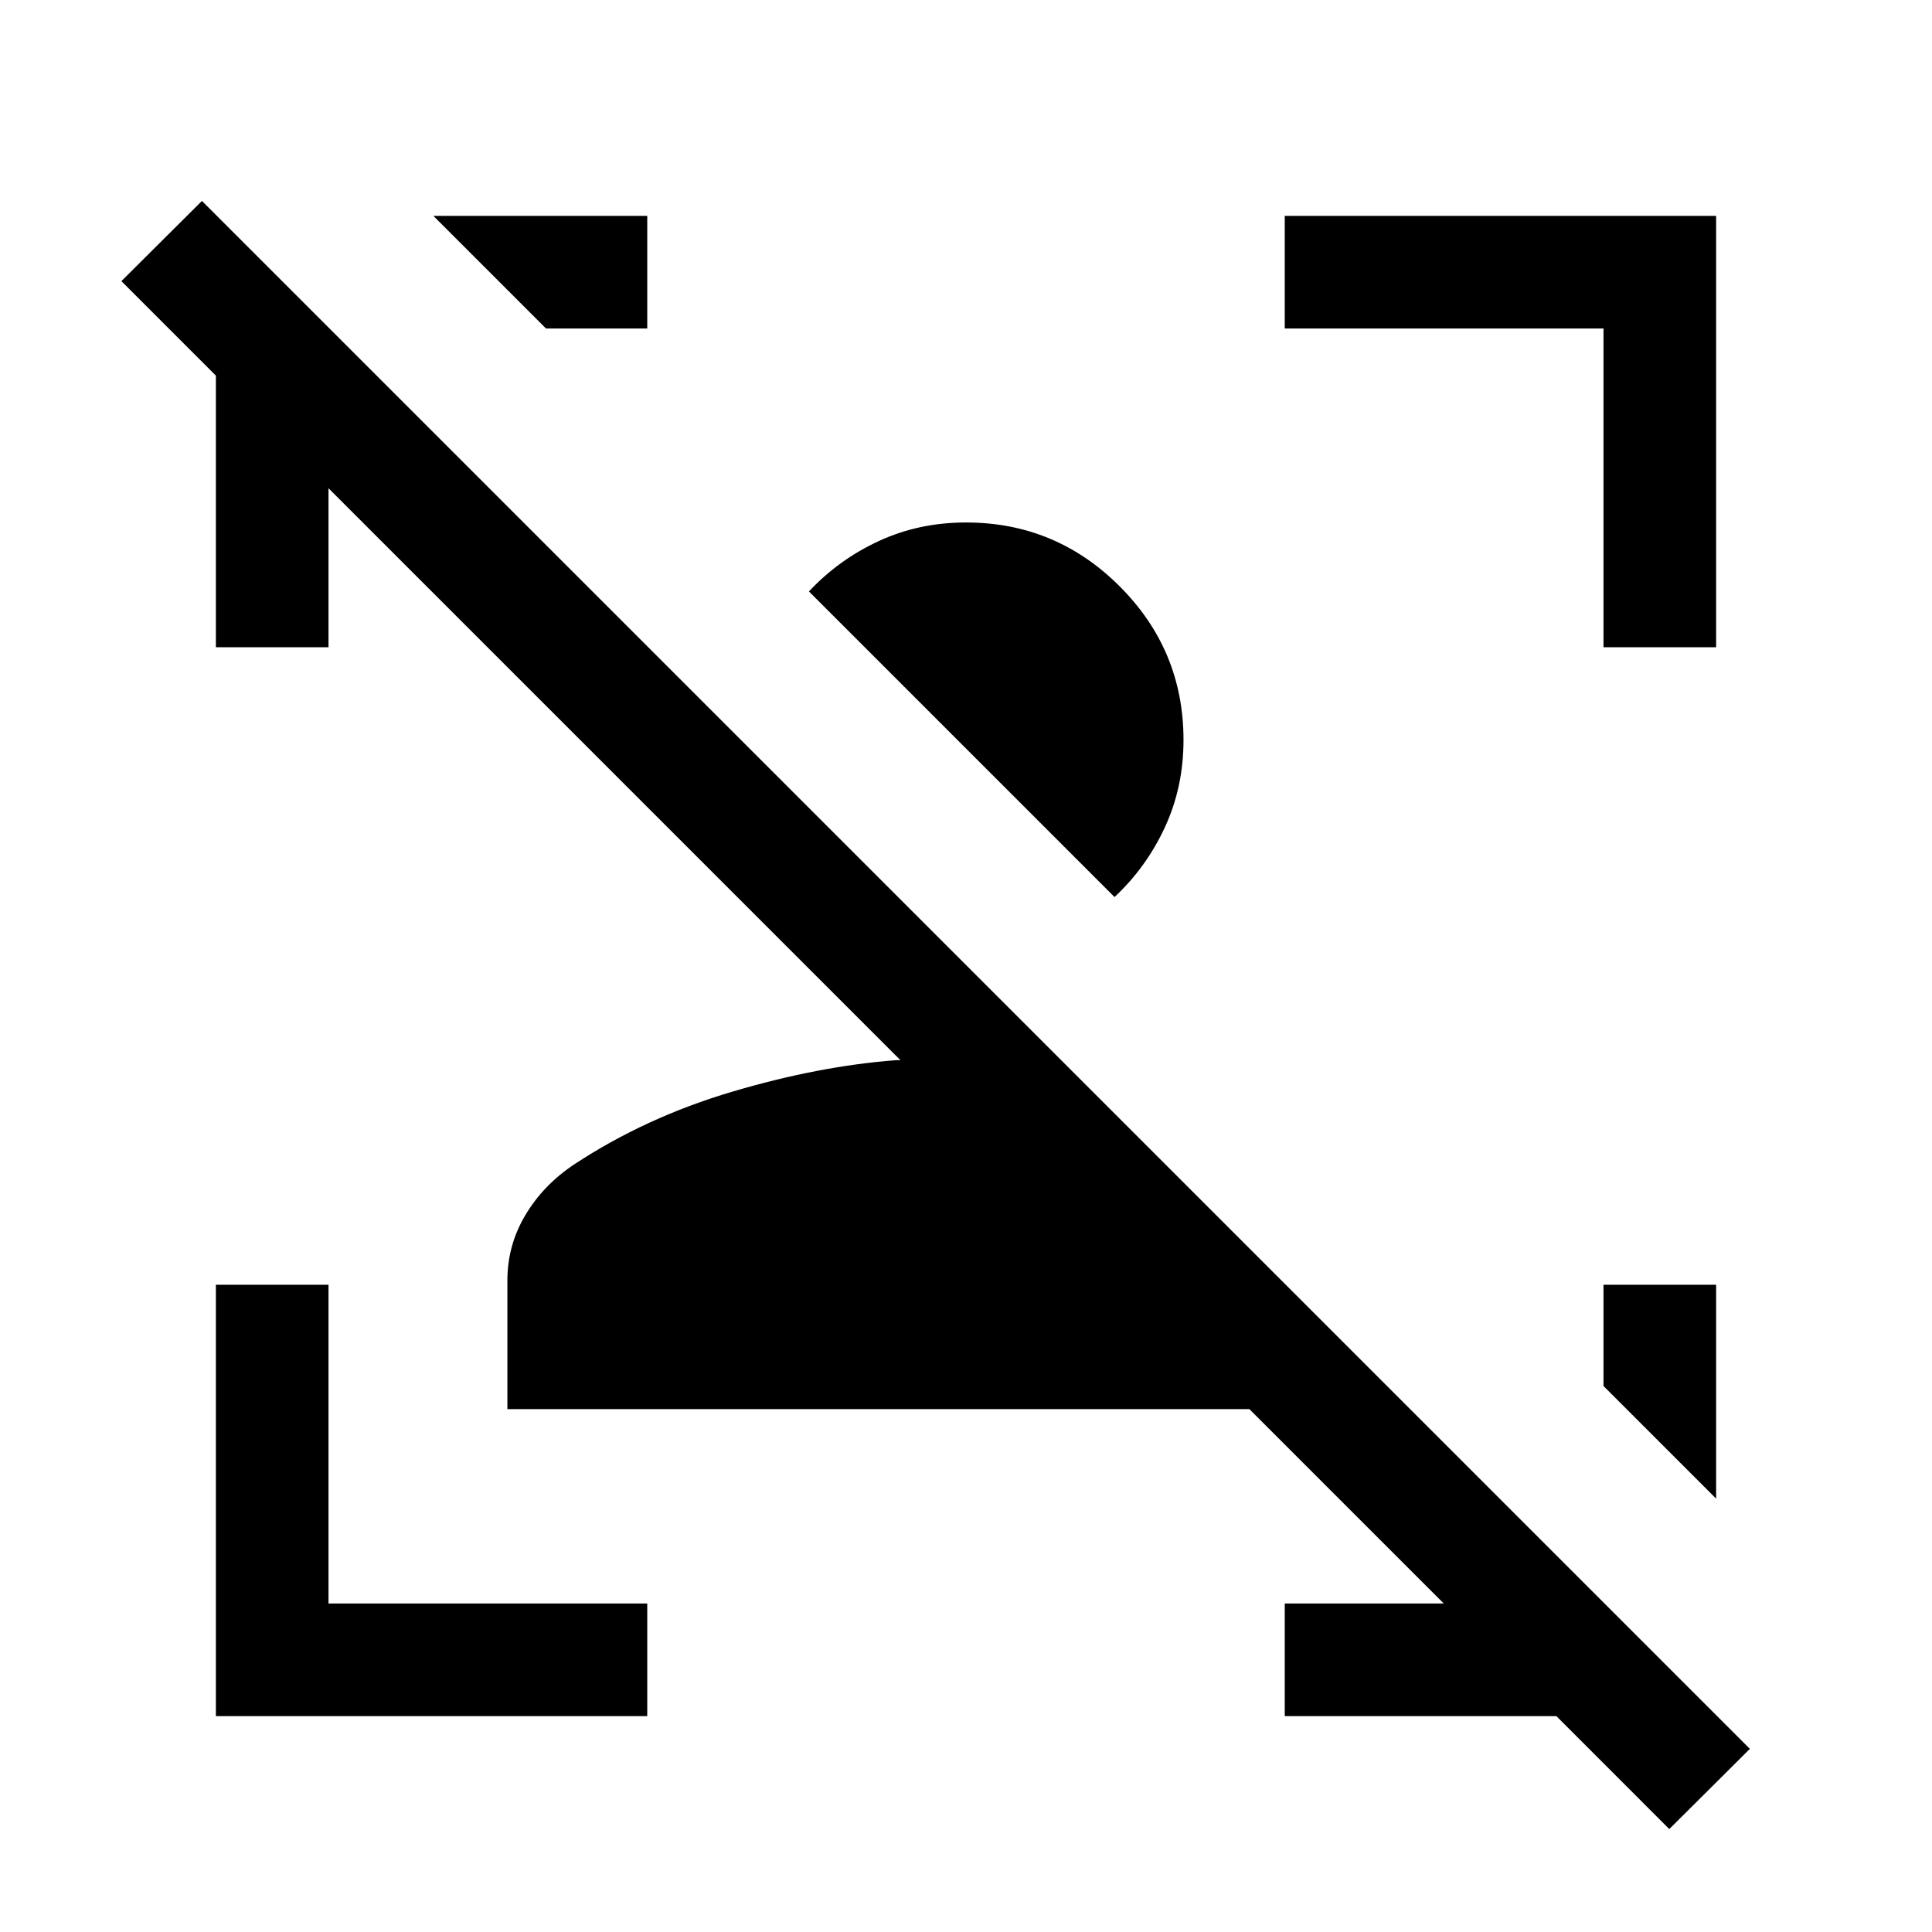 <svg xmlns="http://www.w3.org/2000/svg" height="24" viewBox="0 96 960 960" width="24"><path d="m829.463 1004.85-56.116-56.121H638.385v-55.96h79.002l-96.579-96.578H252.116v-63.884q0-17.54 8.942-32.539 8.943-14.999 24.212-25.153 35.538-23.423 78.616-36.173 43.077-12.75 81.231-15.634h2.308L163.231 338.613v79.002h-55.96V282.653l-46.962-46.961 40.038-39.845L869.5 965l-40.037 39.85ZM588.076 463.693q0 23.397-9.23 43.333-9.231 19.935-25.039 34.705L401.962 389.885q14.769-15.807 34.705-25.038 19.936-9.23 43.333-9.23 44.625 0 76.35 31.725 31.726 31.726 31.726 76.351Zm264.653 270.692v106.267l-55.96-55.96v-50.307h55.96ZM107.271 948.729V734.385h55.96v158.384h158.384v55.96H107.271Zm689.498-531.114V259.231H638.385v-55.96h214.344v214.344h-55.96ZM321.615 203.271v55.96h-50.307l-55.96-55.96h106.267Z"/></svg>